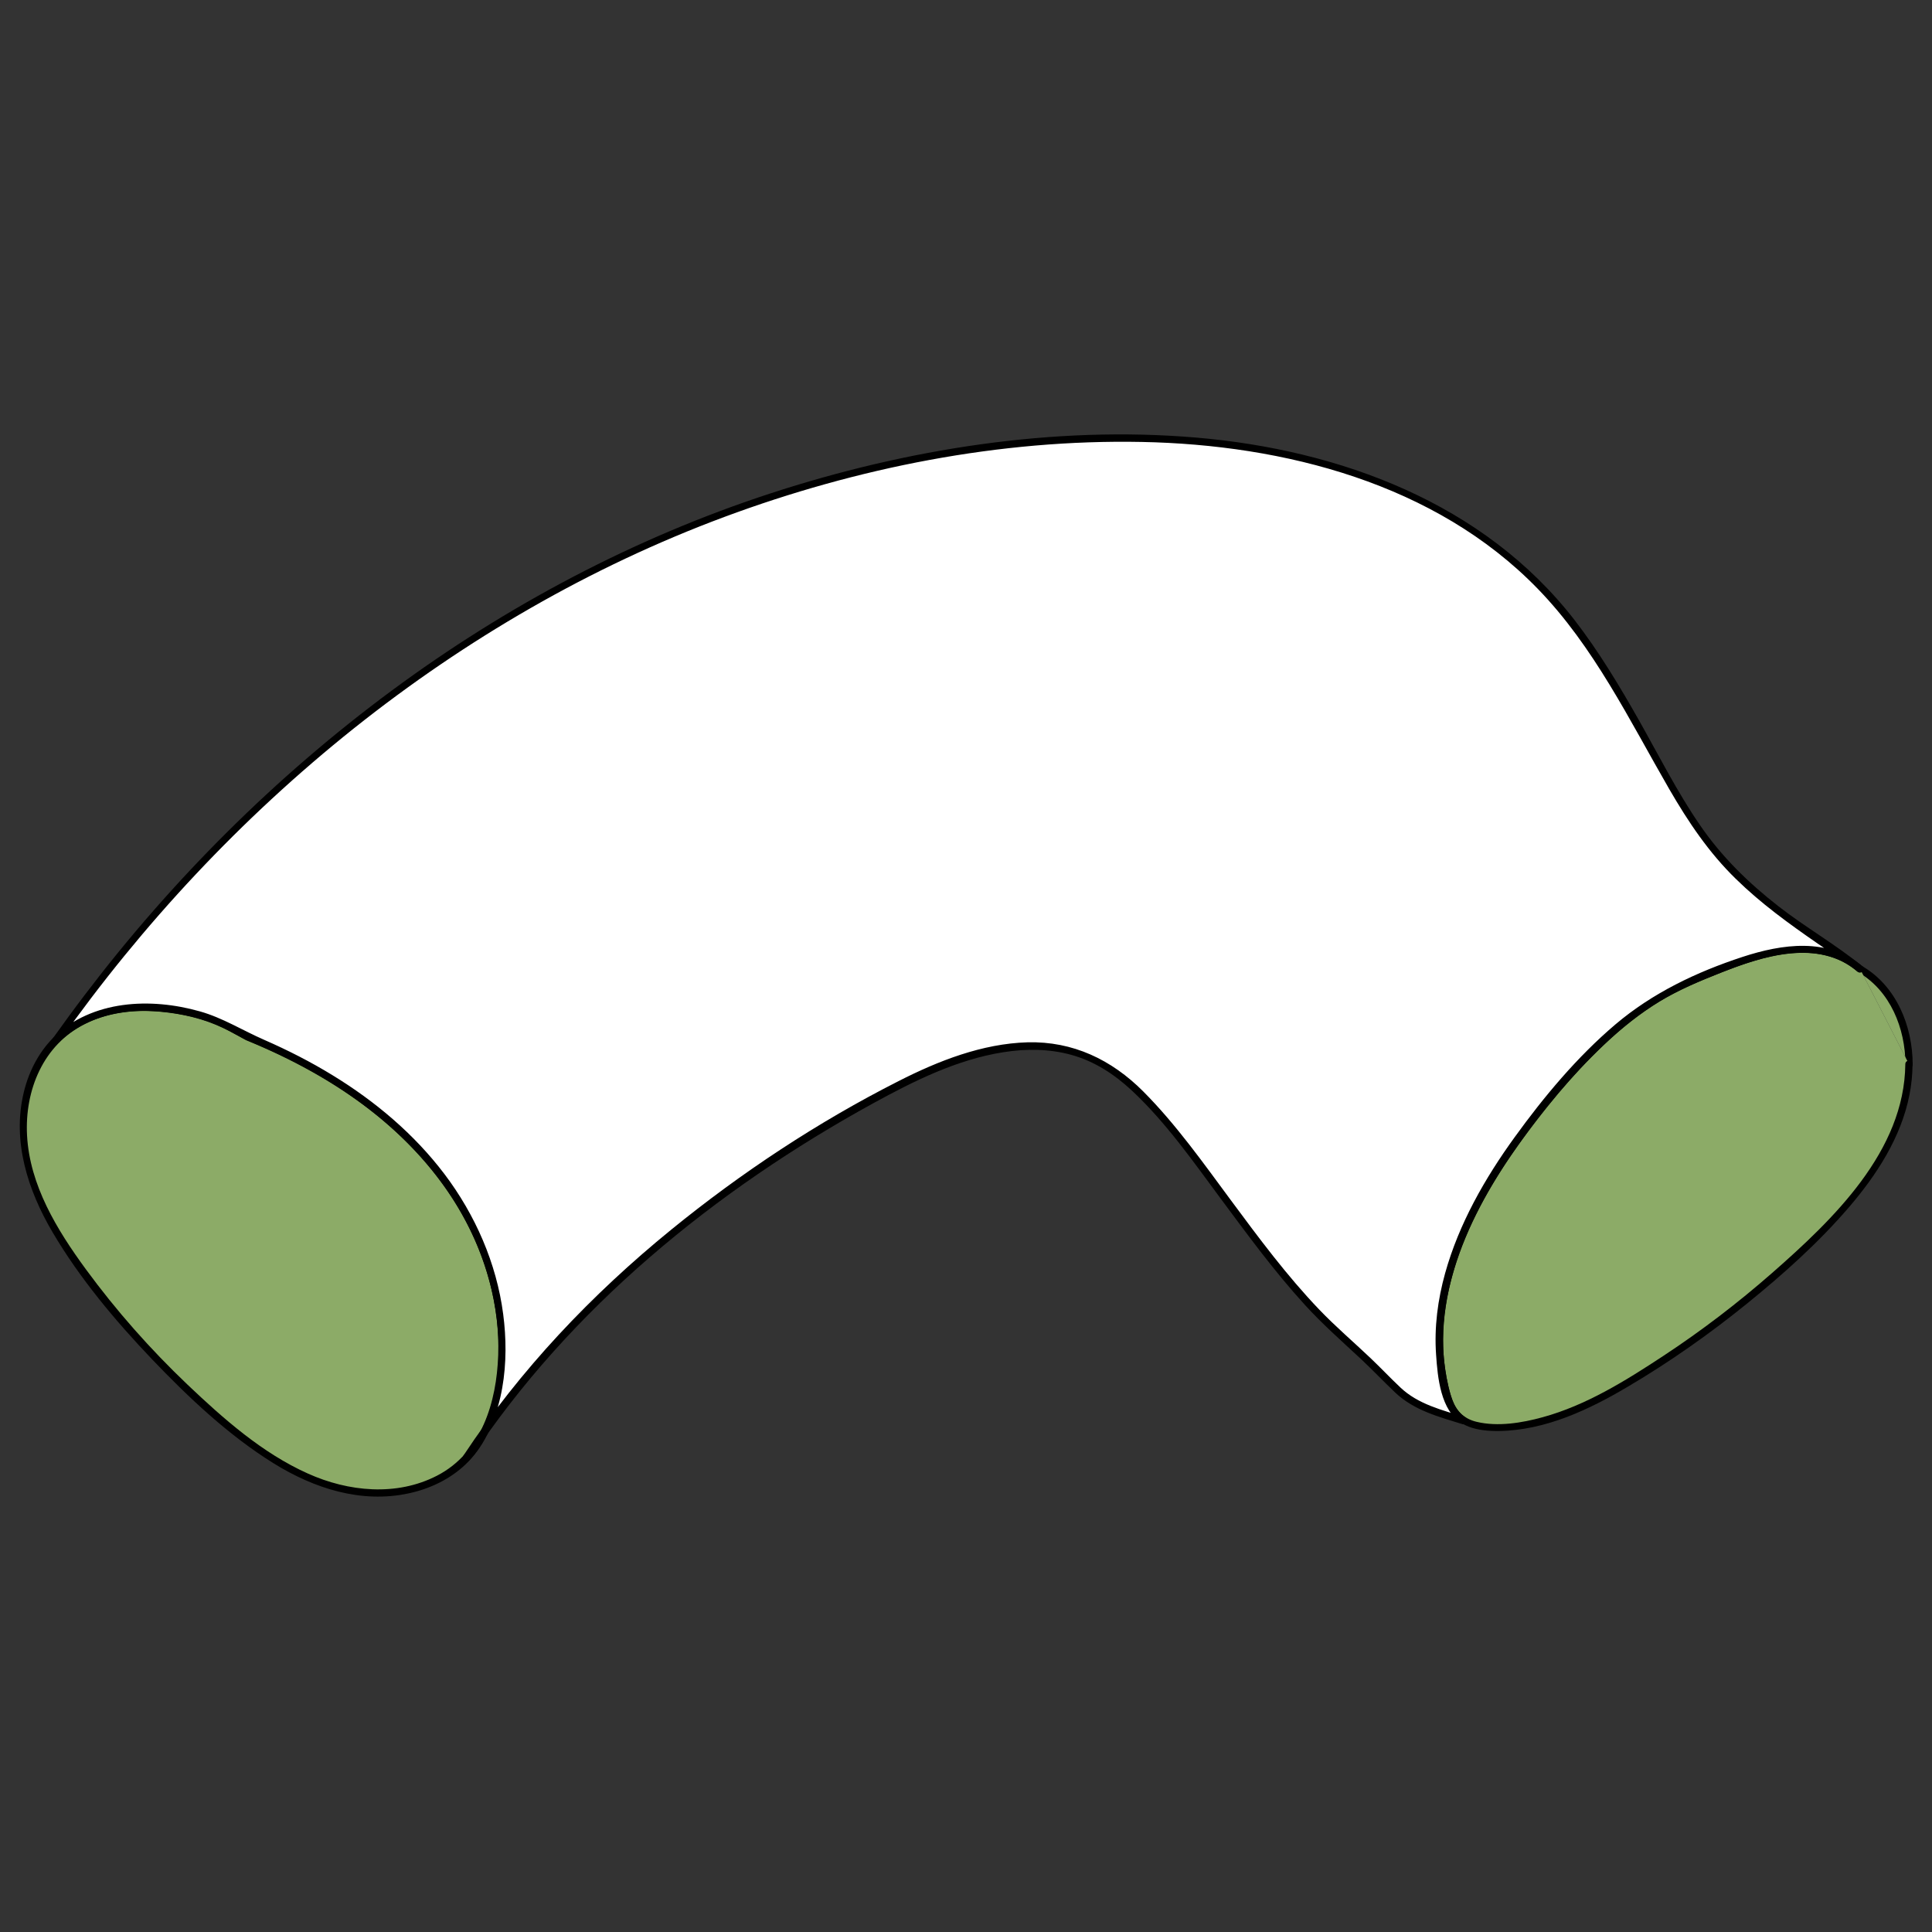 <?xml version="1.0" encoding="utf-8"?>
<!-- Generator: Adobe Illustrator 21.1.0, SVG Export Plug-In . SVG Version: 6.00 Build 0)  -->
<svg version="1.1" id="Layer_1" xmlns="http://www.w3.org/2000/svg" xmlns:xlink="http://www.w3.org/1999/xlink" x="0px" y="0px"
	 viewBox="0 0 1600 1600" style="enable-background:new 0 0 1600 1600;" xml:space="preserve">
<rect x="0" y="0" width="1600" height="1600" fill="#333333" stroke="none"/>
<style type="text/css">
	.st0{fill:#8CAB67;}
	.st1{fill:#FFFFFF;}
</style>
<g>
	<path class="st0" d="M205.2,858.7c-26.4-15.4-43.3-20.9-73.7-24c-30.4-3-63.1,4.9-84.8,26.4C21.5,886,14.8,925.3,22,959.9
		s26.5,65.5,47.5,94c33.2,45.1,71.7,86.3,114.4,122.5c29.5,25,62.3,48.2,100,56.9s81.6,0,106.2-29.9c11.9-14.5,18.5-32.7,22.1-51.2
		c12.5-63.7-9.5-131.2-49.7-182.2S265.4,883.1,205.2,858.7"/>
	<g>
		<path d="M206.7,856.1c-16-9.3-32.7-17.1-50.9-20.9c-19-3.9-38.7-5.6-57.9-2.4c-18.8,3.2-37,11.1-51.1,24
			C33,869.5,24,886.6,19.7,904.6c-9.8,40.4,3.3,81.1,23.9,116c22.5,38.2,51.9,73.2,82.4,105.2c30.2,31.6,63.2,62.8,100.5,86
			c33.5,20.8,72.6,33.5,112.1,24.9c17.3-3.7,33.9-11.6,46.8-23.8c14.9-14.1,23.6-33.4,28.3-53.2c9.6-40.2,5-82.9-9.3-121.4
			c-29.3-78.8-96.3-135-170.6-170.2c-9.1-4.3-18.4-8.4-27.8-12.2c-3.6-1.5-5.1,4.3-1.6,5.8c72.4,29.5,141.6,76.4,179.7,146.5
			c18.9,34.7,29.8,74.2,28.5,113.9c-1.3,39-13.7,80.9-50.7,100c-33.5,17.3-73.5,13.3-107-1.8c-37.7-16.9-69.8-45.3-99.5-73.5
			c-30.9-29.4-59.2-61.4-84.4-95.8c-23.8-32.5-46.4-69.4-48.6-110.7c-2-37.5,13.4-75.2,48.3-92.5c17.2-8.6,37-11.6,56.1-10.4
			c17.8,1.1,35.8,4.5,52.3,11.4c8.5,3.6,16.6,8,24.6,12.6C207,863.2,210.1,858.1,206.7,856.1L206.7,856.1z"/>
	</g>
</g>
<g>
	<path class="st0" d="M1581,881.4c0.1-31-13.6-63.6-40.5-78.8"/>
	<g>
		<path d="M1584,881.4c-0.1-31.8-13.6-65-42-81.4c-3.3-1.9-6.4,3.2-3,5.2c26.6,15.4,38.9,46.6,39,76.2
			C1578,885.2,1584,885.2,1584,881.4L1584,881.4z"/>
	</g>
</g>
<g>
	<path class="st0" d="M1540.5,802.6c-38.1-33.3-96.8-8.7-143.1,11.5c-46.4,20.2-82.6,57.9-114.9,96.9
		c-56.9,68.7-107.8,156.7-84.6,242.8c1.9,6.9,4.3,13.9,9.4,19c7,7,17.5,8.9,27.3,9.3c42,1.7,81.9-17.9,117.9-39.7
		c53.8-32.6,103.9-71.3,149-115.3c40.7-39.7,79.4-88.8,79.5-145.7"/>
	<g>
		<path d="M1542.6,800.4c-25.3-21.6-59.1-19.4-89.3-10.9c-16.6,4.7-32.6,11.2-48.5,18c-16.8,7.2-32.8,15.4-47.8,26.1
			c-30.2,21.6-55.5,49.2-78.9,77.8c-24.2,29.5-46.4,61.2-63,95.7c-15.8,32.9-26.6,68.9-26,105.7c0.3,17.1,2.3,36.1,9.3,51.9
			c7.7,17.4,25.8,20.6,43.1,20.4c38.5-0.6,74.6-17.7,107.1-37c34.2-20.2,66.9-43.2,97.8-68.2c30.1-24.4,59.5-50.6,84.8-80.1
			c23-26.8,43.2-57.9,50.1-93c1.7-8.4,2.5-16.9,2.6-25.5c0-3.9-6-3.9-6,0c-0.7,72.1-59.9,128.7-110.3,172.9
			c-28.4,24.9-58.5,47.9-90.1,68.7c-31,20.4-63.8,40.9-100,50.8c-17.1,4.7-37.1,8-54.6,3.8c-9.7-2.3-16.3-8.1-19.9-17.5
			c-3-8-4.7-16.7-6-25.1c-5.4-35.1,1.4-70.8,14.1-103.6c13.3-34.1,32.9-65.5,54.8-94.7c21.3-28.4,44.8-56,71.4-79.6
			c13.1-11.6,27.1-22.1,42.2-30.7c14.7-8.4,30.5-14.8,46.3-21c28.3-11.1,62.3-22.7,92.6-12.2c7.3,2.5,14,6.5,19.9,11.6
			C1541.3,807.2,1545.5,802.9,1542.6,800.4L1542.6,800.4z"/>
	</g>
</g>
<g>
	<path class="st1" d="M386.7,1207.1c84.8-128.9,215.9-233.5,352.4-305.4c51.9-27.3,115-49.6,167.7-23.8c21.8,10.7,39.2,28.6,55,47.1
		c52.1,60.8,92.7,131.8,152.6,185.1c59.8,53.2,37.8,47.9,98,66.7l0,0c-1.9-1.1-3.7-2.4-5.2-4c-5-5-7.5-12.1-9.4-19
		c-23.2-86.1,27.7-174.1,84.6-242.8c32.3-38.9,68.6-76.7,114.9-96.9c46.4-20.2,105-44.8,143.1-11.5l-2.8-2.3
		c-53.9-37.8-103.6-67.1-140.7-128.2c-37.1-61-66.8-127.5-115.1-180.1c-94-102.2-243.6-134.4-382.3-128.3
		c-344.2,15.1-654.1,216.1-853,497.4c21.7-21.5,54.4-29.5,84.8-26.4c30.4,3,47.3,8.6,73.7,24c60.2,24.4,117.1,60.2,157.3,111.2
		s62.2,118.5,49.7,182.2c-3.6,18.4-10.2,36.7-22.1,51.2"/>
	<g>
		<path d="M389.3,1208.6c82.7-125.2,203.3-223.3,334-295c33.8-18.5,69.1-36.1,107.6-42.2c18.8-3,38.3-2.9,56.7,2.3
			c19,5.3,35.4,16.1,49.7,29.4c28.3,26.4,51,59,73.9,89.9c22.2,29.9,44.3,60.1,69.5,87.7c14.5,15.9,30.5,30,46.3,44.7
			c9.7,9.1,18.8,18.7,28.4,27.8c15.7,14.9,36.1,20.1,56.3,26.4c-0.6-1.5-1.2-2.9-1.8-4.4c0,0,0,0,0,0c1.4-0.4,2.7-0.7,4.1-1.1
			c-9.2-5.9-12.1-16-14.5-26c-2.4-10.1-3.8-20.5-4.3-30.9c-0.8-19.3,1.7-38.7,6.6-57.4c9.9-38.1,29.1-73.3,51.3-105.5
			c22-31.9,47.2-62.5,75.3-89.1c14.2-13.5,29.5-25.8,46.3-36c15.8-9.5,32.9-16.7,50-23.5c35.1-13.9,81.1-28.6,113.6-1.1
			c1.4-1.4,2.8-2.8,4.2-4.2c-22-18.1-47.2-32.3-69.7-49.9c-24.7-19.2-47.2-41.2-64.9-67.1c-19-27.6-34.2-57.9-50.7-87.1
			c-16.2-28.6-33.2-56.9-53.3-82.9c-75.1-96.8-194.1-140.8-313.1-151c-118.3-10.1-240.3,9.5-352.7,46.2
			c-112.7,36.8-218.6,93-313.8,163.4C227.9,643.3,142.4,728.8,70,824.2c-8.9,11.7-17.5,23.5-26,35.4c-2,2.9,2.3,5.9,4.7,3.6
			c29.2-28.1,71.8-30.2,109.4-21.4c8.5,2,16.8,4.8,24.7,8.4c8.1,3.7,15.6,8.8,23.8,12.2c18.6,7.7,36.7,16.4,54.2,26.3
			c69,39.2,127.6,99.9,146.2,179c10.1,42.8,9.6,97.4-19.1,133.4c-2.4,3,1.8,7.3,4.2,4.2c25.5-32,29.8-77.8,24.6-117.1
			c-5.5-42.1-23.2-82.3-48.7-116c-25.1-33.1-57.3-60.2-92.7-81.8c-18.1-11.1-37-20.7-56.4-29.2c-17.9-7.8-34.5-18.3-53.3-23.6
			c-40.9-11.6-89.1-9.5-121.2,21.3c1.6,1.2,3.1,2.4,4.7,3.6c68.8-97.2,150.9-185.1,244.1-259.4c92.4-73.6,195.9-133.8,306.7-175
			c109.8-40.8,228.2-64.4,345.6-62.1c118,2.3,243.2,34.4,327.8,121.4c46.6,47.9,76,108.8,109.1,166.1c15.7,27.1,32.7,52.5,55.2,74.4
			c20.5,20.1,43.8,37,67.4,53.3c11,7.7,22.8,14.8,33.2,23.3c3,2.4,7.2-1.7,4.2-4.2c-28.5-24.1-66.5-18.6-99.4-7.8
			c-38.1,12.5-74.4,29.8-105.1,55.8c-31.7,26.9-59.1,59.7-83.4,93.3c-24.8,34.2-46.3,71.9-57.7,112.8c-6.1,21.9-9.1,44.7-7.5,67.4
			c1.3,19.1,3.7,46,21.4,57.3c1.3,0.8,3.5,0.4,4.1-1.1c0,0,0,0,0,0c0.8-1.8,0.2-3.8-1.8-4.4c-18.8-5.9-38.5-10.6-53.2-24.5
			c-8.4-7.9-16.3-16.3-24.7-24.3c-14.2-13.5-29-26.1-42.5-40.2c-26.9-28.1-50.2-59.5-73.3-90.7c-22.8-30.8-45.4-62.8-72.5-90
			c-26.2-26.3-58.3-41.7-95.9-40.7c-37.5,1.1-73.7,15.3-106.7,32.1c-66.9,33.9-130.3,75.8-188.5,123.2
			c-65.8,53.6-124.9,115.8-171.8,186.8C382,1208.8,387.2,1211.8,389.3,1208.6L389.3,1208.6z"/>
	</g>
</g>
</svg>

